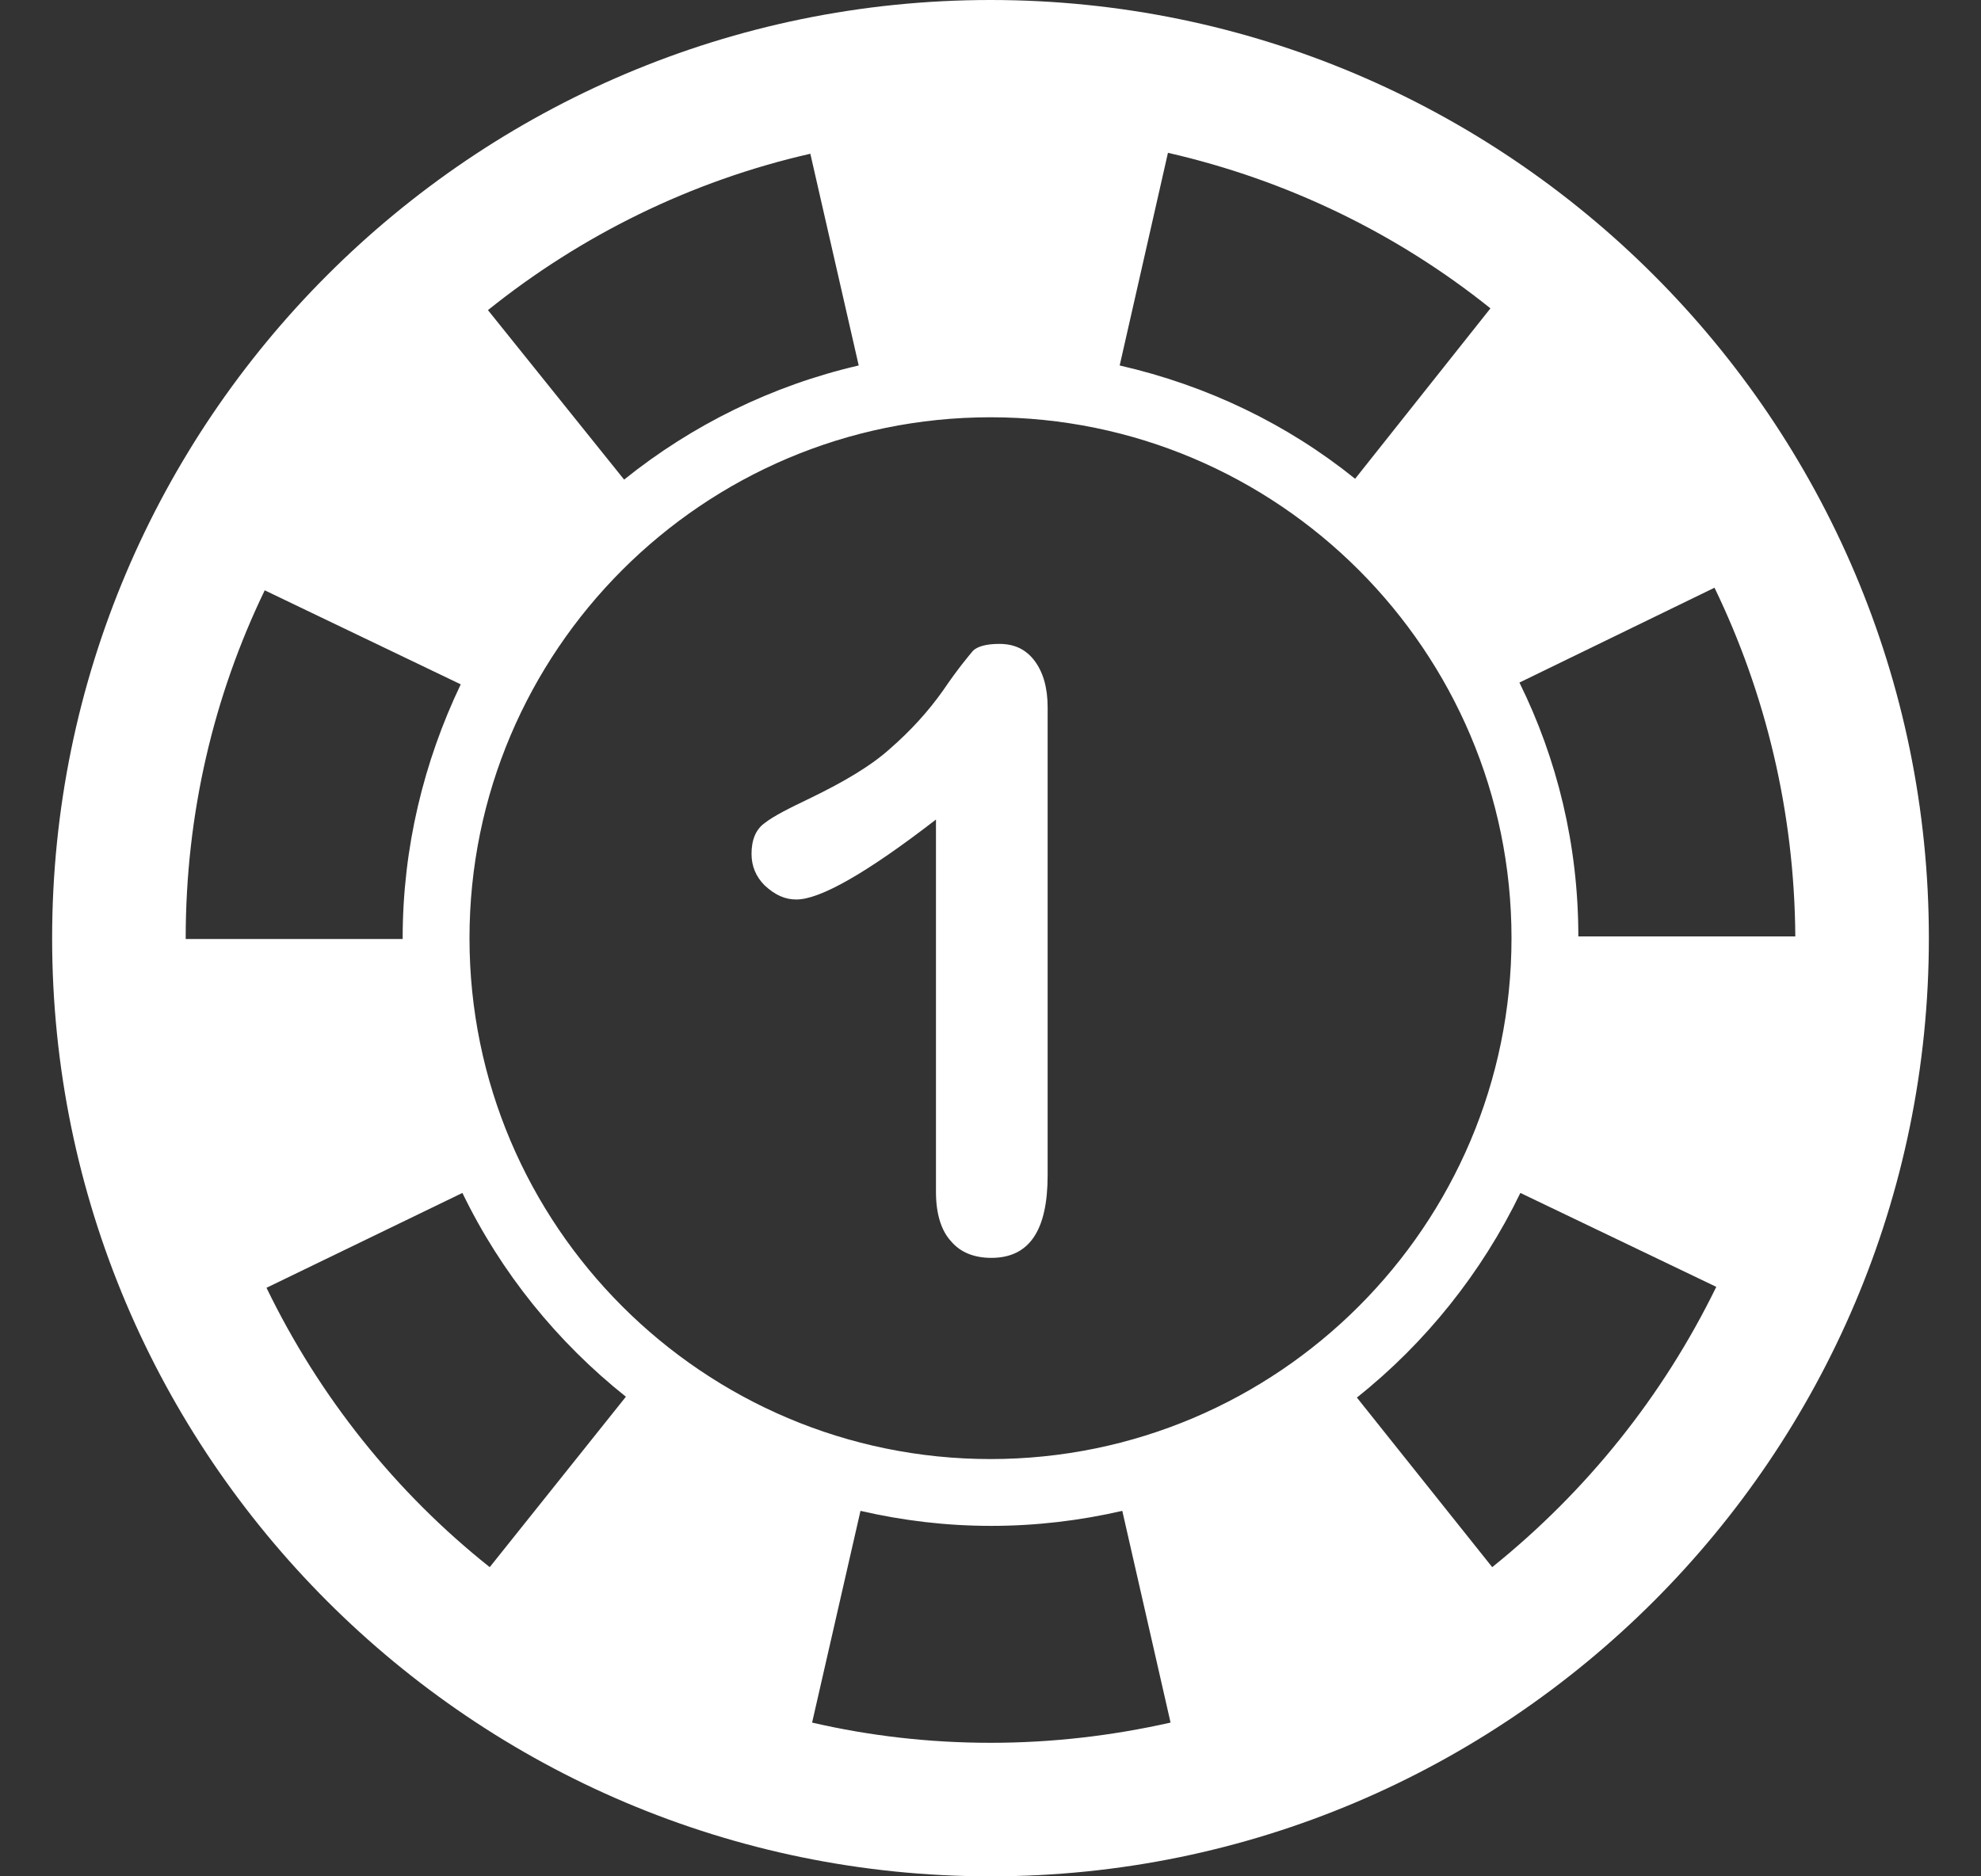 <svg width="19" height="18" viewBox="0 0 19 18" fill="none" xmlns="http://www.w3.org/2000/svg">
<rect x="0" y="0" width="19" height="18" fill="#333333" stroke="none"/>
<path d="M9.5 0C4.537 0 0.5 4.037 0.5 9C0.5 13.963 4.537 18 9.5 18C14.463 18 18.5 13.963 18.5 9C18.5 4.037 14.463 0 9.5 0ZM16.444 5.638C16.933 6.649 17.211 7.787 17.219 8.983H15.138C15.138 8.107 14.935 7.281 14.573 6.548L16.444 5.638ZM11.202 1.466C12.348 1.728 13.402 2.242 14.295 2.958L12.997 4.593C12.348 4.07 11.582 3.699 10.739 3.506L11.202 1.466ZM7.772 1.475L8.236 3.506C7.402 3.699 6.635 4.079 5.986 4.601L4.68 2.975C5.573 2.258 6.626 1.736 7.772 1.475ZM9.5 4.003C12.256 4.003 14.497 6.244 14.497 9C14.497 11.756 12.256 13.997 9.5 13.997C6.744 13.997 4.503 11.756 4.503 9C4.503 6.244 6.744 4.003 9.5 4.003ZM1.781 9C1.781 7.803 2.051 6.674 2.539 5.663L4.419 6.565C4.065 7.306 3.862 8.132 3.862 9C3.862 9 3.862 9 3.862 9.008H1.781V9ZM4.697 15.034C3.795 14.317 3.062 13.399 2.556 12.354L4.435 11.444C4.806 12.211 5.346 12.876 6.003 13.399L4.697 15.034ZM9.5 16.719C8.91 16.719 8.337 16.652 7.789 16.525L8.253 14.494C8.657 14.587 9.07 14.638 9.508 14.638C9.938 14.638 10.36 14.587 10.764 14.494L11.227 16.525C10.663 16.652 10.09 16.719 9.5 16.719ZM14.312 15.034L13.014 13.407C13.671 12.885 14.211 12.211 14.582 11.444L16.461 12.345C15.947 13.399 15.213 14.309 14.312 15.034Z" fill="white"/>
<path d="M7.638 8.629C7.865 8.629 8.312 8.376 8.977 7.862V11.435C8.977 11.646 9.028 11.806 9.121 11.907C9.213 12.017 9.348 12.067 9.508 12.067C9.871 12.067 10.048 11.806 10.048 11.275V6.784C10.048 6.598 10.005 6.447 9.921 6.337C9.837 6.227 9.727 6.177 9.584 6.177C9.458 6.177 9.373 6.202 9.331 6.244C9.289 6.295 9.188 6.413 9.045 6.624C8.902 6.826 8.733 7.011 8.539 7.18C8.354 7.348 8.093 7.5 7.781 7.652C7.57 7.753 7.418 7.829 7.334 7.896C7.25 7.955 7.208 8.056 7.208 8.191C7.208 8.309 7.25 8.41 7.334 8.494C7.435 8.587 7.528 8.629 7.638 8.629Z" fill="white"/>
</svg>

